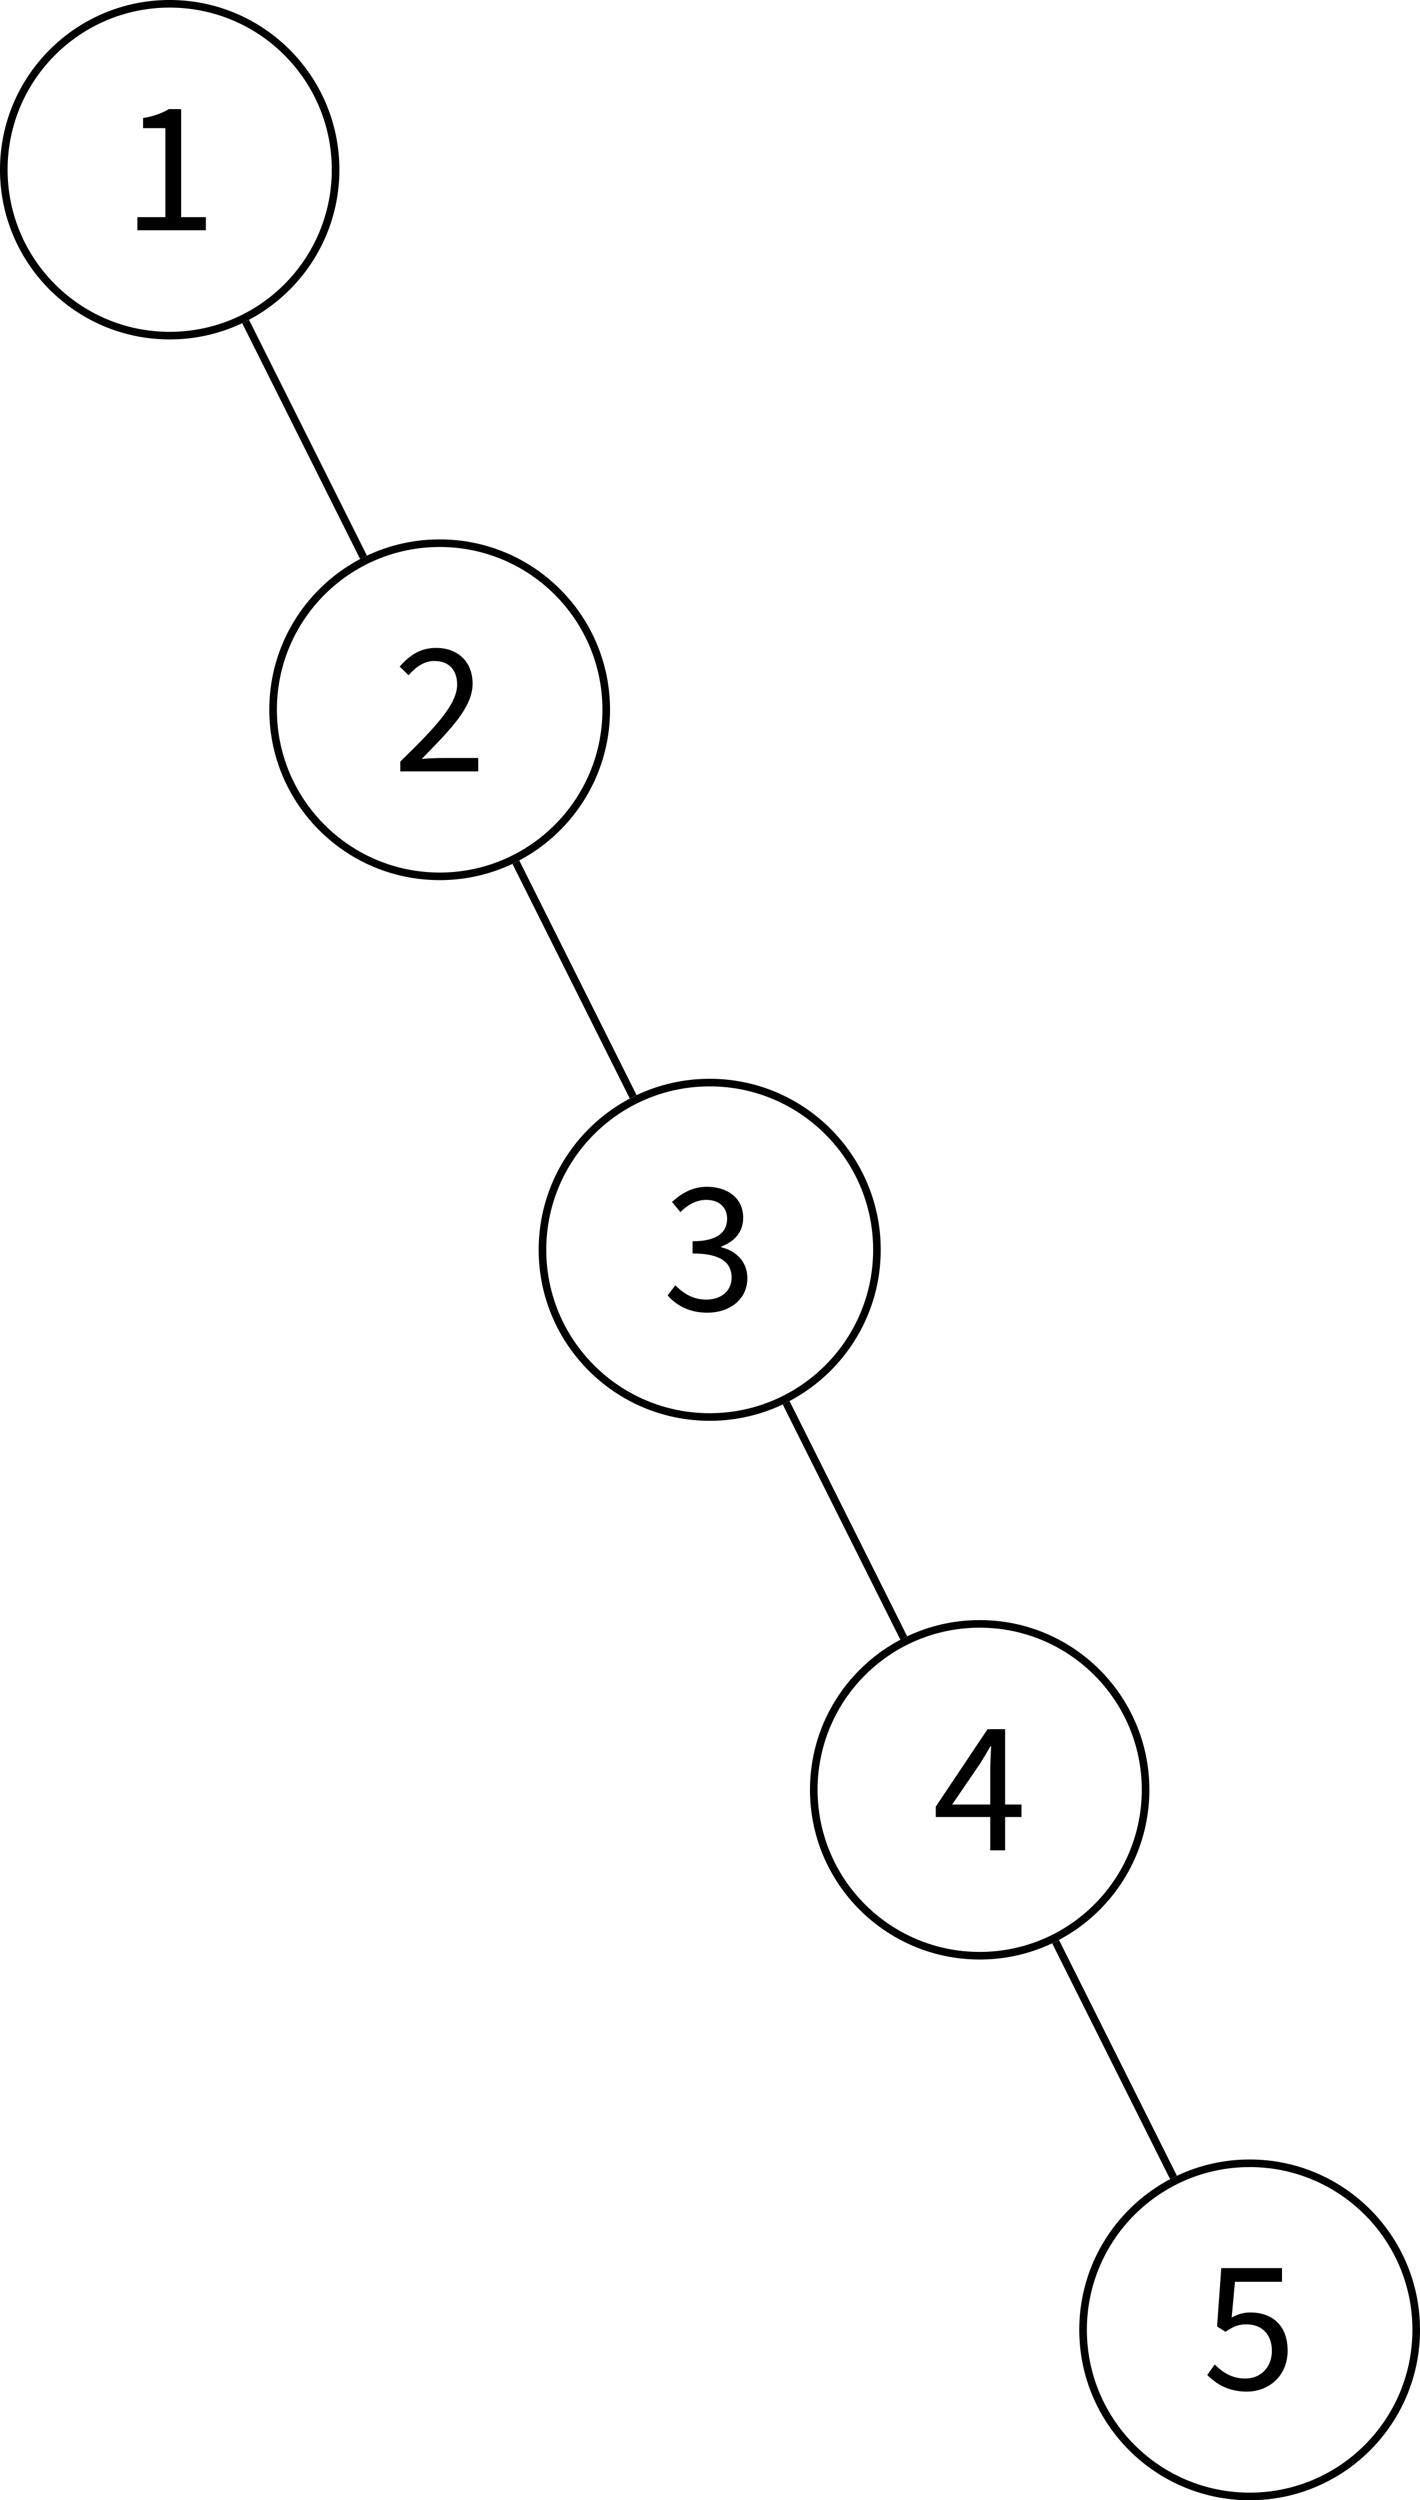 <?xml version="1.0" encoding="UTF-8" standalone="no"?>
<svg
   width="74.543"
   height="131.238"
   viewBox="0 0 74.543 131.238"
   version="1.1"
   id="svg14"
   xmlns:xlink="http://www.w3.org/1999/xlink"
   xmlns="http://www.w3.org/2000/svg"
   xmlns:svg="http://www.w3.org/2000/svg">
  <defs
     id="defs5">
    <g
       id="g5">
      <g
         id="glyph-0-0">
        <path
           d="M 0.781,0 H 4.375 V -0.688 H 3.078 V -6.359 H 2.438 c -0.359,0.203 -0.766,0.375 -1.359,0.469 v 0.531 H 2.25 V -0.688 H 0.781 Z m 0,0"
           id="path1" />
      </g>
      <g
         id="glyph-0-1">
        <path
           d="M 0.406,0 H 4.5 V -0.703 H 2.609 c -0.344,0 -0.719,0.016 -1.078,0.047 1.547,-1.578 2.672,-2.719 2.672,-3.953 0,-1.125 -0.75,-1.875 -1.922,-1.875 -0.812,0 -1.391,0.391 -1.906,0.984 l 0.469,0.453 c 0.359,-0.422 0.812,-0.75 1.344,-0.75 0.797,0 1.203,0.5 1.203,1.234 0,1.031 -1.094,2.203 -2.984,4.047 z m 0,0"
           id="path2" />
      </g>
      <g
         id="glyph-0-2">
        <path
           d="m 2.359,0.125 c 1.156,0 2.094,-0.688 2.094,-1.812 0,-0.891 -0.609,-1.438 -1.375,-1.625 v -0.031 c 0.688,-0.266 1.156,-0.75 1.156,-1.516 0,-1.031 -0.812,-1.625 -1.906,-1.625 -0.75,0 -1.344,0.344 -1.828,0.797 l 0.438,0.531 c 0.375,-0.375 0.828,-0.641 1.359,-0.641 0.672,0 1.094,0.391 1.094,0.984 0,0.672 -0.453,1.188 -1.812,1.188 v 0.641 c 1.516,0 2.047,0.5 2.047,1.266 0,0.703 -0.547,1.156 -1.328,1.156 -0.734,0 -1.234,-0.359 -1.625,-0.75 l -0.406,0.531 C 0.688,-0.312 1.328,0.125 2.359,0.125 Z m 0,0"
           id="path3" />
      </g>
      <g
         id="glyph-0-3">
        <path
           d="m 1.031,-2.406 1.484,-2.172 c 0.188,-0.312 0.359,-0.594 0.531,-0.891 h 0.031 C 3.062,-5.141 3.031,-4.578 3.031,-4.25 v 1.844 z M 3.031,0 H 3.812 V -1.75 H 4.672 V -2.406 H 3.812 V -6.359 H 2.891 l -2.719,4.062 V -1.75 H 3.031 Z m 0,0"
           id="path4" />
      </g>
      <g
         id="glyph-0-4">
        <path
           d="m 2.328,0.125 c 1.109,0 2.141,-0.781 2.141,-2.156 0,-1.375 -0.875,-2 -1.953,-2 -0.391,0 -0.688,0.109 -0.984,0.266 l 0.172,-1.875 h 2.469 v -0.719 h -3.188 l -0.219,3.062 0.438,0.281 c 0.375,-0.25 0.656,-0.391 1.094,-0.391 0.812,0 1.344,0.516 1.344,1.391 C 3.641,-1.125 3.031,-0.562 2.25,-0.562 1.5,-0.562 1.031,-0.922 0.641,-1.297 L 0.25,-0.75 c 0.438,0.438 1.062,0.875 2.078,0.875 z m 0,0"
           id="path5" />
      </g>
    </g>
  </defs>
  <path
     fill="none"
     stroke-width="0.399"
     stroke-linecap="butt"
     stroke-linejoin="miter"
     stroke="#000000"
     stroke-opacity="1"
     stroke-miterlimit="10"
     d="m 55.414,101.918 6.188,12.375"
     id="path6" />
  <path
     fill="none"
     stroke-width="0.399"
     stroke-linecap="butt"
     stroke-linejoin="miter"
     stroke="#000000"
     stroke-opacity="1"
     stroke-miterlimit="10"
     d="m 41.27,73.633 6.172,12.344"
     id="path7" />
  <path
     fill="none"
     stroke-width="0.399"
     stroke-linecap="butt"
     stroke-linejoin="miter"
     stroke="#000000"
     stroke-opacity="1"
     stroke-miterlimit="10"
     d="m 27.082,45.258 6.156,12.312"
     id="path8" />
  <path
     fill="none"
     stroke-width="0.399"
     stroke-linecap="butt"
     stroke-linejoin="miter"
     stroke="#000000"
     stroke-opacity="1"
     stroke-miterlimit="10"
     d="m 12.895,16.879 6.188,12.375"
     id="path9" />
  <path
     fill="none"
     stroke-width="0.399"
     stroke-linecap="butt"
     stroke-linejoin="miter"
     stroke="#000000"
     stroke-opacity="1"
     stroke-miterlimit="10"
     d="M 17.617,8.906 C 17.617,4.098 13.719,0.199 8.906,0.199 4.098,0.199 0.199,4.098 0.199,8.906 c 0,4.813 3.898,8.711 8.707,8.711 4.813,0 8.711,-3.898 8.711,-8.711 z m 0,0"
     id="path10" />
  <g
     fill="#000000"
     fill-opacity="1"
     id="g10"
     transform="translate(-57.465,-79.383)">
    <use
       xlink:href="#glyph-0-0"
       x="63.897"
       y="91.469"
       id="use10" />
  </g>
  <path
     fill="none"
     stroke-width="0.399"
     stroke-linecap="butt"
     stroke-linejoin="miter"
     stroke="#000000"
     stroke-opacity="1"
     stroke-miterlimit="10"
     d="m 31.824,37.254 c 0,-4.828 -3.914,-8.742 -8.742,-8.742 -4.832,0 -8.746,3.914 -8.746,8.742 0,4.828 3.914,8.746 8.746,8.746 4.828,0 8.742,-3.918 8.742,-8.746 z m 0,0"
     id="path11" />
  <g
     fill="#000000"
     fill-opacity="1"
     id="g11"
     transform="translate(-57.465,-79.383)">
    <use
       xlink:href="#glyph-0-1"
       x="78.071"
       y="119.875"
       id="use11" />
  </g>
  <path
     fill="none"
     stroke-width="0.399"
     stroke-linecap="butt"
     stroke-linejoin="miter"
     stroke="#000000"
     stroke-opacity="1"
     stroke-miterlimit="10"
     d="m 46.035,65.602 c 0,-4.848 -3.934,-8.777 -8.781,-8.777 -4.848,0 -8.777,3.93 -8.777,8.777 0,4.848 3.93,8.777 8.777,8.777 4.848,0 8.781,-3.93 8.781,-8.777 z m 0,0"
     id="path12" />
  <g
     fill="#000000"
     fill-opacity="1"
     id="g12"
     transform="translate(-57.465,-79.383)">
    <use
       xlink:href="#glyph-0-2"
       x="92.244"
       y="148.162"
       id="use12" />
  </g>
  <path
     fill="none"
     stroke-width="0.399"
     stroke-linecap="butt"
     stroke-linejoin="miter"
     stroke="#000000"
     stroke-opacity="1"
     stroke-miterlimit="10"
     d="m 60.137,93.945 c 0,-4.809 -3.898,-8.707 -8.707,-8.707 -4.812,0 -8.711,3.898 -8.711,8.707 0,4.812 3.898,8.711 8.711,8.711 4.809,0 8.707,-3.898 8.707,-8.711 z m 0,0"
     id="path13" />
  <g
     fill="#000000"
     fill-opacity="1"
     id="g13"
     transform="translate(-57.465,-79.383)">
    <use
       xlink:href="#glyph-0-3"
       x="106.417"
       y="176.508"
       id="use13" />
  </g>
  <path
     fill="none"
     stroke-width="0.399"
     stroke-linecap="butt"
     stroke-linejoin="miter"
     stroke="#000000"
     stroke-opacity="1"
     stroke-miterlimit="10"
     d="m 74.344,122.293 c 0,-4.828 -3.914,-8.742 -8.742,-8.742 -4.828,0 -8.746,3.914 -8.746,8.742 0,4.832 3.918,8.746 8.746,8.746 4.828,0 8.742,-3.914 8.742,-8.746 z m 0,0"
     id="path14" />
  <g
     fill="#000000"
     fill-opacity="1"
     id="g14"
     transform="translate(-57.465,-79.383)">
    <use
       xlink:href="#glyph-0-4"
       x="120.59"
       y="204.795"
       id="use14" />
  </g>
</svg>

